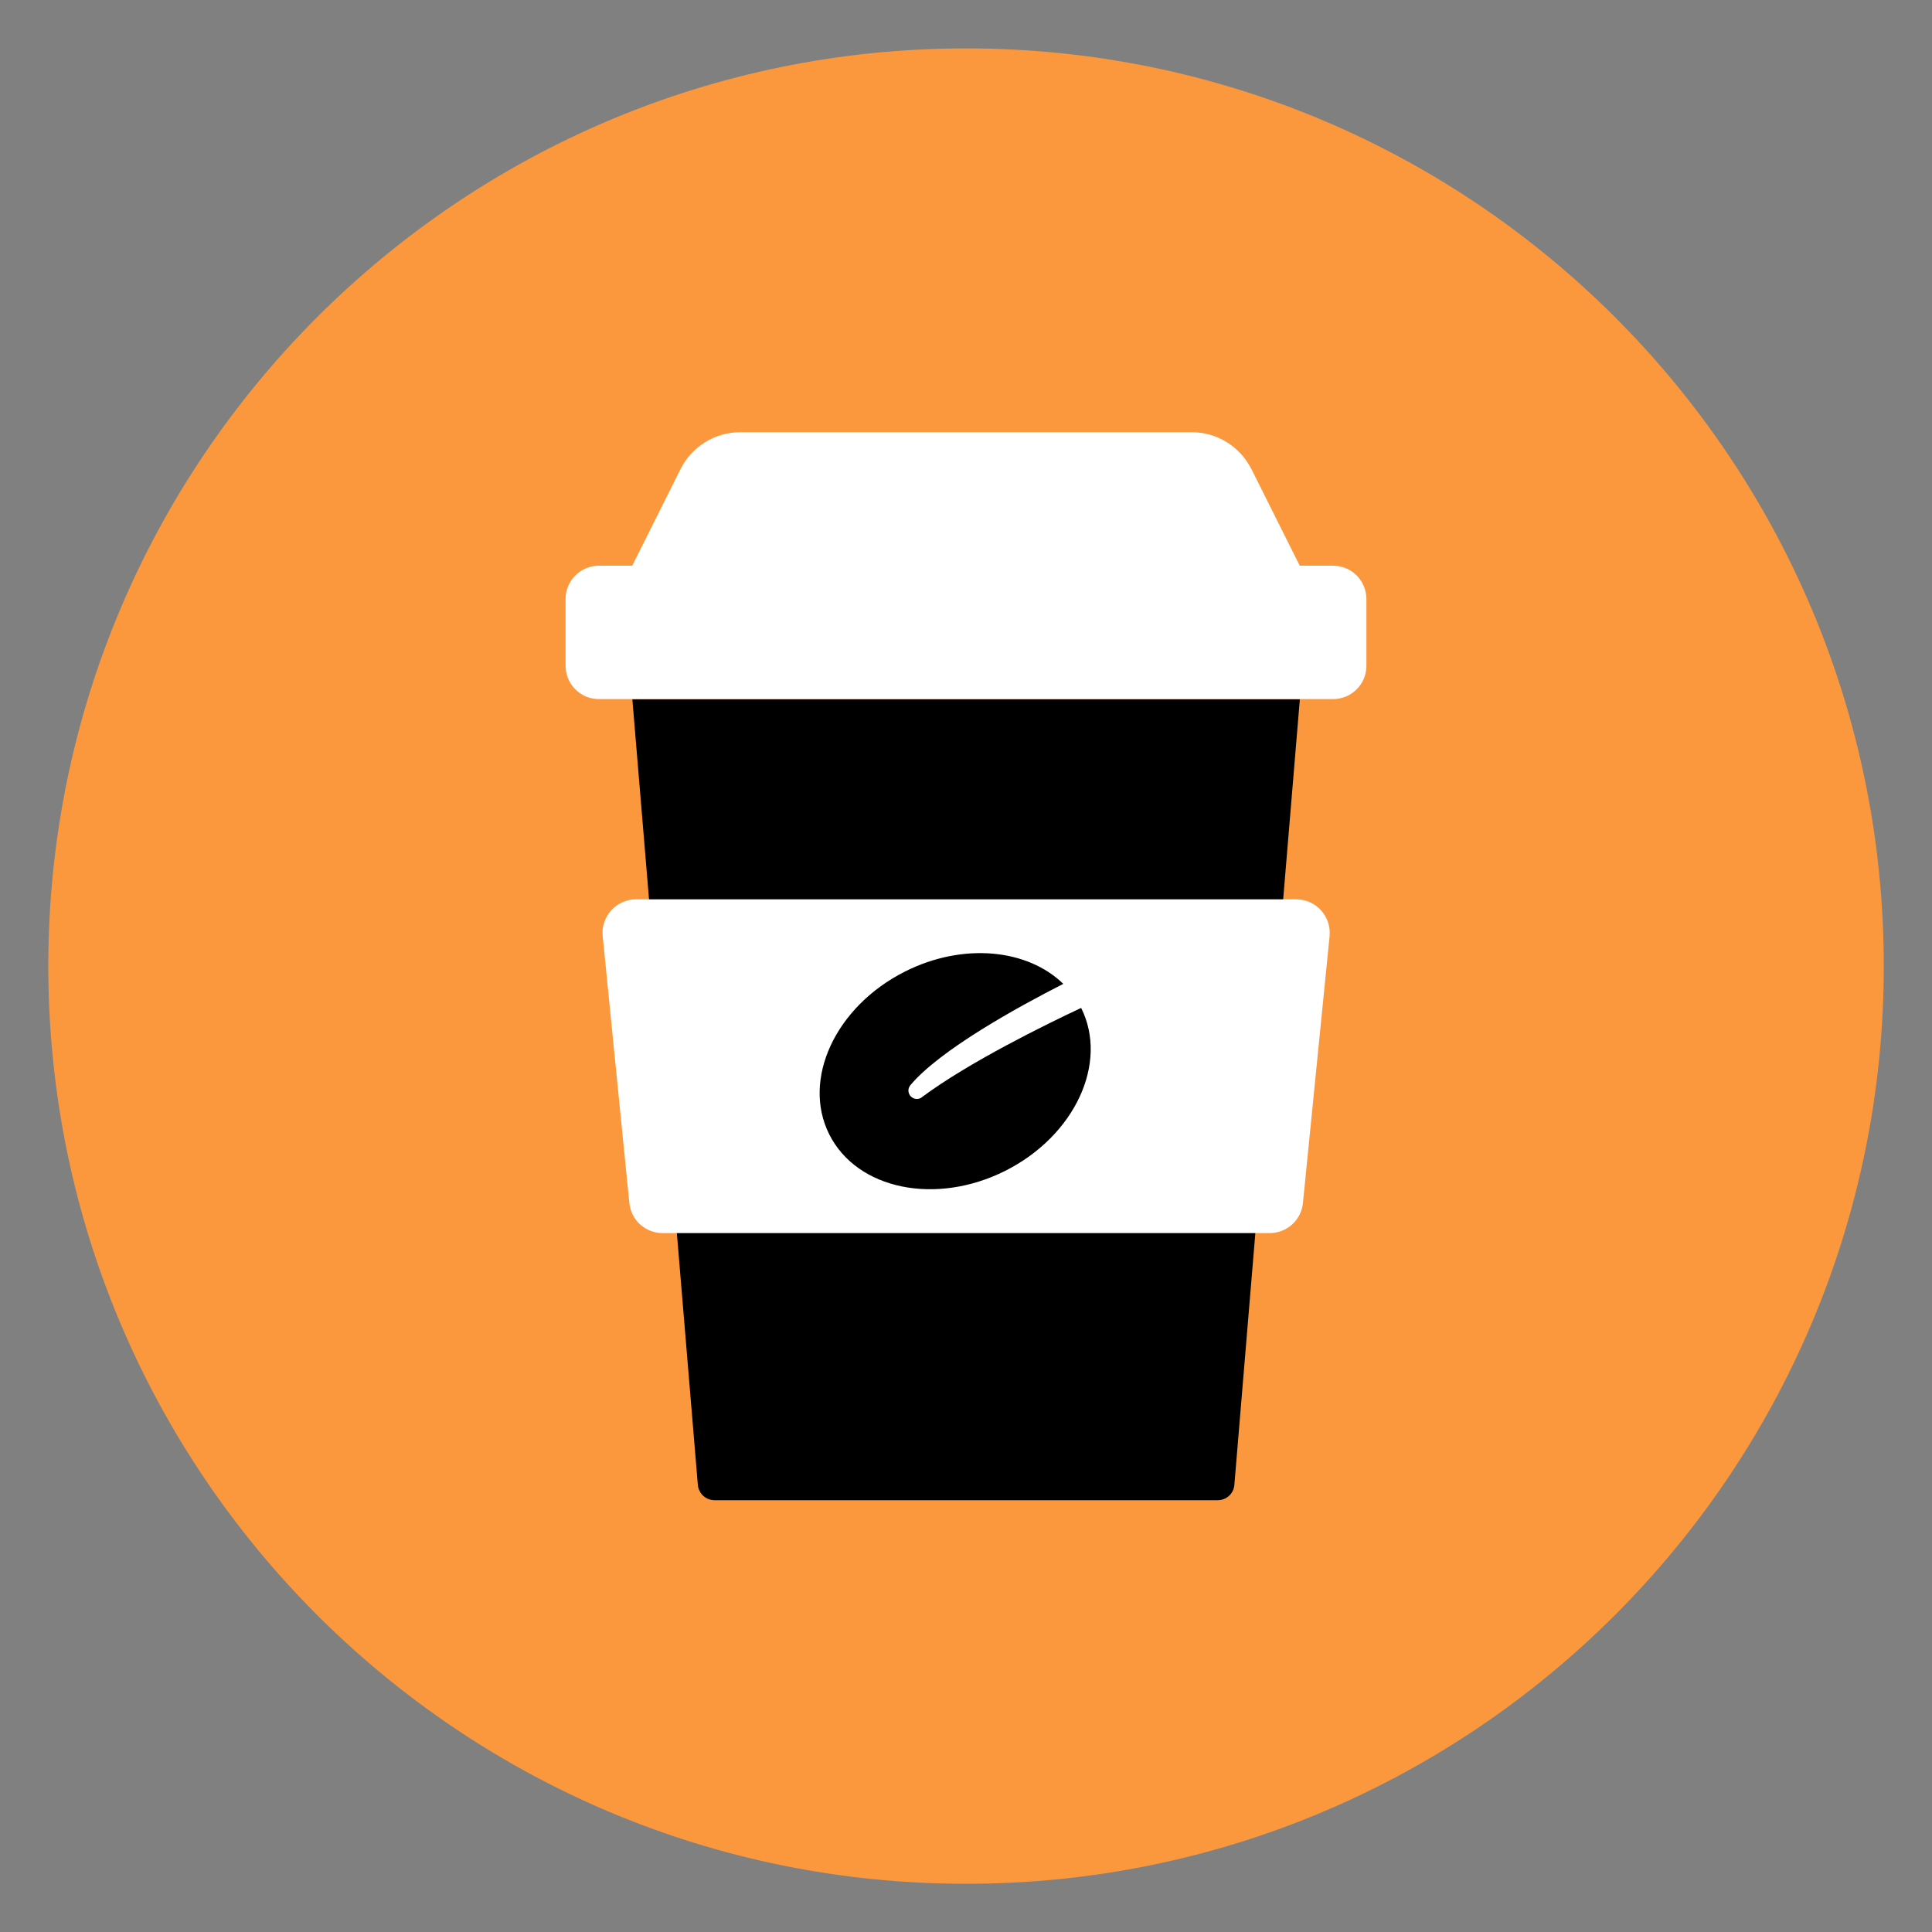 <svg xmlns="http://www.w3.org/2000/svg" fill="none" viewBox="-0.5 -0.5 20 20" id="Coffee-Paper-Glass--Streamline-Kameleon.svg" height="40px" width="40px"><rect x="-0.5" y="-0.5" width="20" height="20" fill="#808080" stroke="none"/><desc>Coffee Paper Glass Streamline Icon: https://streamlinehq.com</desc><path fill="#fb983d" d="M9.501 19.001c5.247 0 9.5 -4.253 9.5 -9.5 0 -5.247 -4.253 -9.5 -9.5 -9.5C4.254 0.001 0 4.254 0 9.501 0 14.748 4.254 19.001 9.501 19.001Z" stroke-width="1"></path><path fill="#000000" d="M12.955 6.738h-6.909l0.678 8.133c0.004 0.043 0.023 0.083 0.055 0.113 0.032 0.029 0.074 0.046 0.117 0.046h5.21c0.09 0 0.165 -0.069 0.172 -0.158l0.678 -8.133Z" stroke-width="1"></path><path fill="#ffffff" d="M5.739 9.19c-0.005 -0.048 0.001 -0.097 0.016 -0.142 0.015 -0.046 0.04 -0.088 0.072 -0.124 0.032 -0.036 0.072 -0.064 0.116 -0.084 0.044 -0.02 0.092 -0.03 0.14 -0.03h6.837c0.048 0 0.096 0.01 0.14 0.03 0.044 0.02 0.084 0.048 0.116 0.084 0.032 0.036 0.057 0.078 0.072 0.124 0.015 0.046 0.02 0.094 0.016 0.142l-0.276 2.764c-0.009 0.085 -0.048 0.164 -0.112 0.222 -0.064 0.057 -0.146 0.089 -0.232 0.089H6.359c-0.086 0 -0.168 -0.032 -0.232 -0.089 -0.064 -0.057 -0.103 -0.137 -0.112 -0.222l-0.276 -2.764Z" stroke-width="1"></path><path fill="#ffffff" fill-rule="evenodd" d="m12.455 4.356 0.5 1h0.345c0.092 0 0.179 0.036 0.244 0.101 0.065 0.065 0.101 0.153 0.101 0.244v0.691c0 0.092 -0.036 0.18 -0.101 0.244 -0.065 0.065 -0.153 0.101 -0.244 0.101H5.7c-0.092 0 -0.18 -0.036 -0.244 -0.101 -0.065 -0.065 -0.101 -0.153 -0.101 -0.244v-0.691c0 -0.092 0.036 -0.18 0.101 -0.244 0.065 -0.065 0.153 -0.101 0.244 -0.101h0.345l0.5 -1c0.057 -0.115 0.146 -0.211 0.255 -0.279 0.109 -0.067 0.235 -0.103 0.363 -0.103h4.673c0.262 0 0.501 0.148 0.618 0.382Z" clip-rule="evenodd" stroke-width="1"></path><path fill="#000000" d="M9.043 10.859c-0.017 0.013 -0.038 0.019 -0.059 0.017 -0.021 -0.002 -0.041 -0.011 -0.056 -0.027 -0.015 -0.015 -0.023 -0.036 -0.024 -0.057 -0.001 -0.021 0.007 -0.042 0.02 -0.058 0.307 -0.366 1.106 -0.806 1.583 -1.049 -0.371 -0.362 -1.037 -0.43 -1.638 -0.128 -0.72 0.362 -1.071 1.117 -0.784 1.687 0.287 0.57 1.102 0.738 1.822 0.376 0.719 -0.362 1.07 -1.116 0.785 -1.686 -0.363 0.17 -1.163 0.562 -1.65 0.925Z" stroke-width="1"></path></svg>